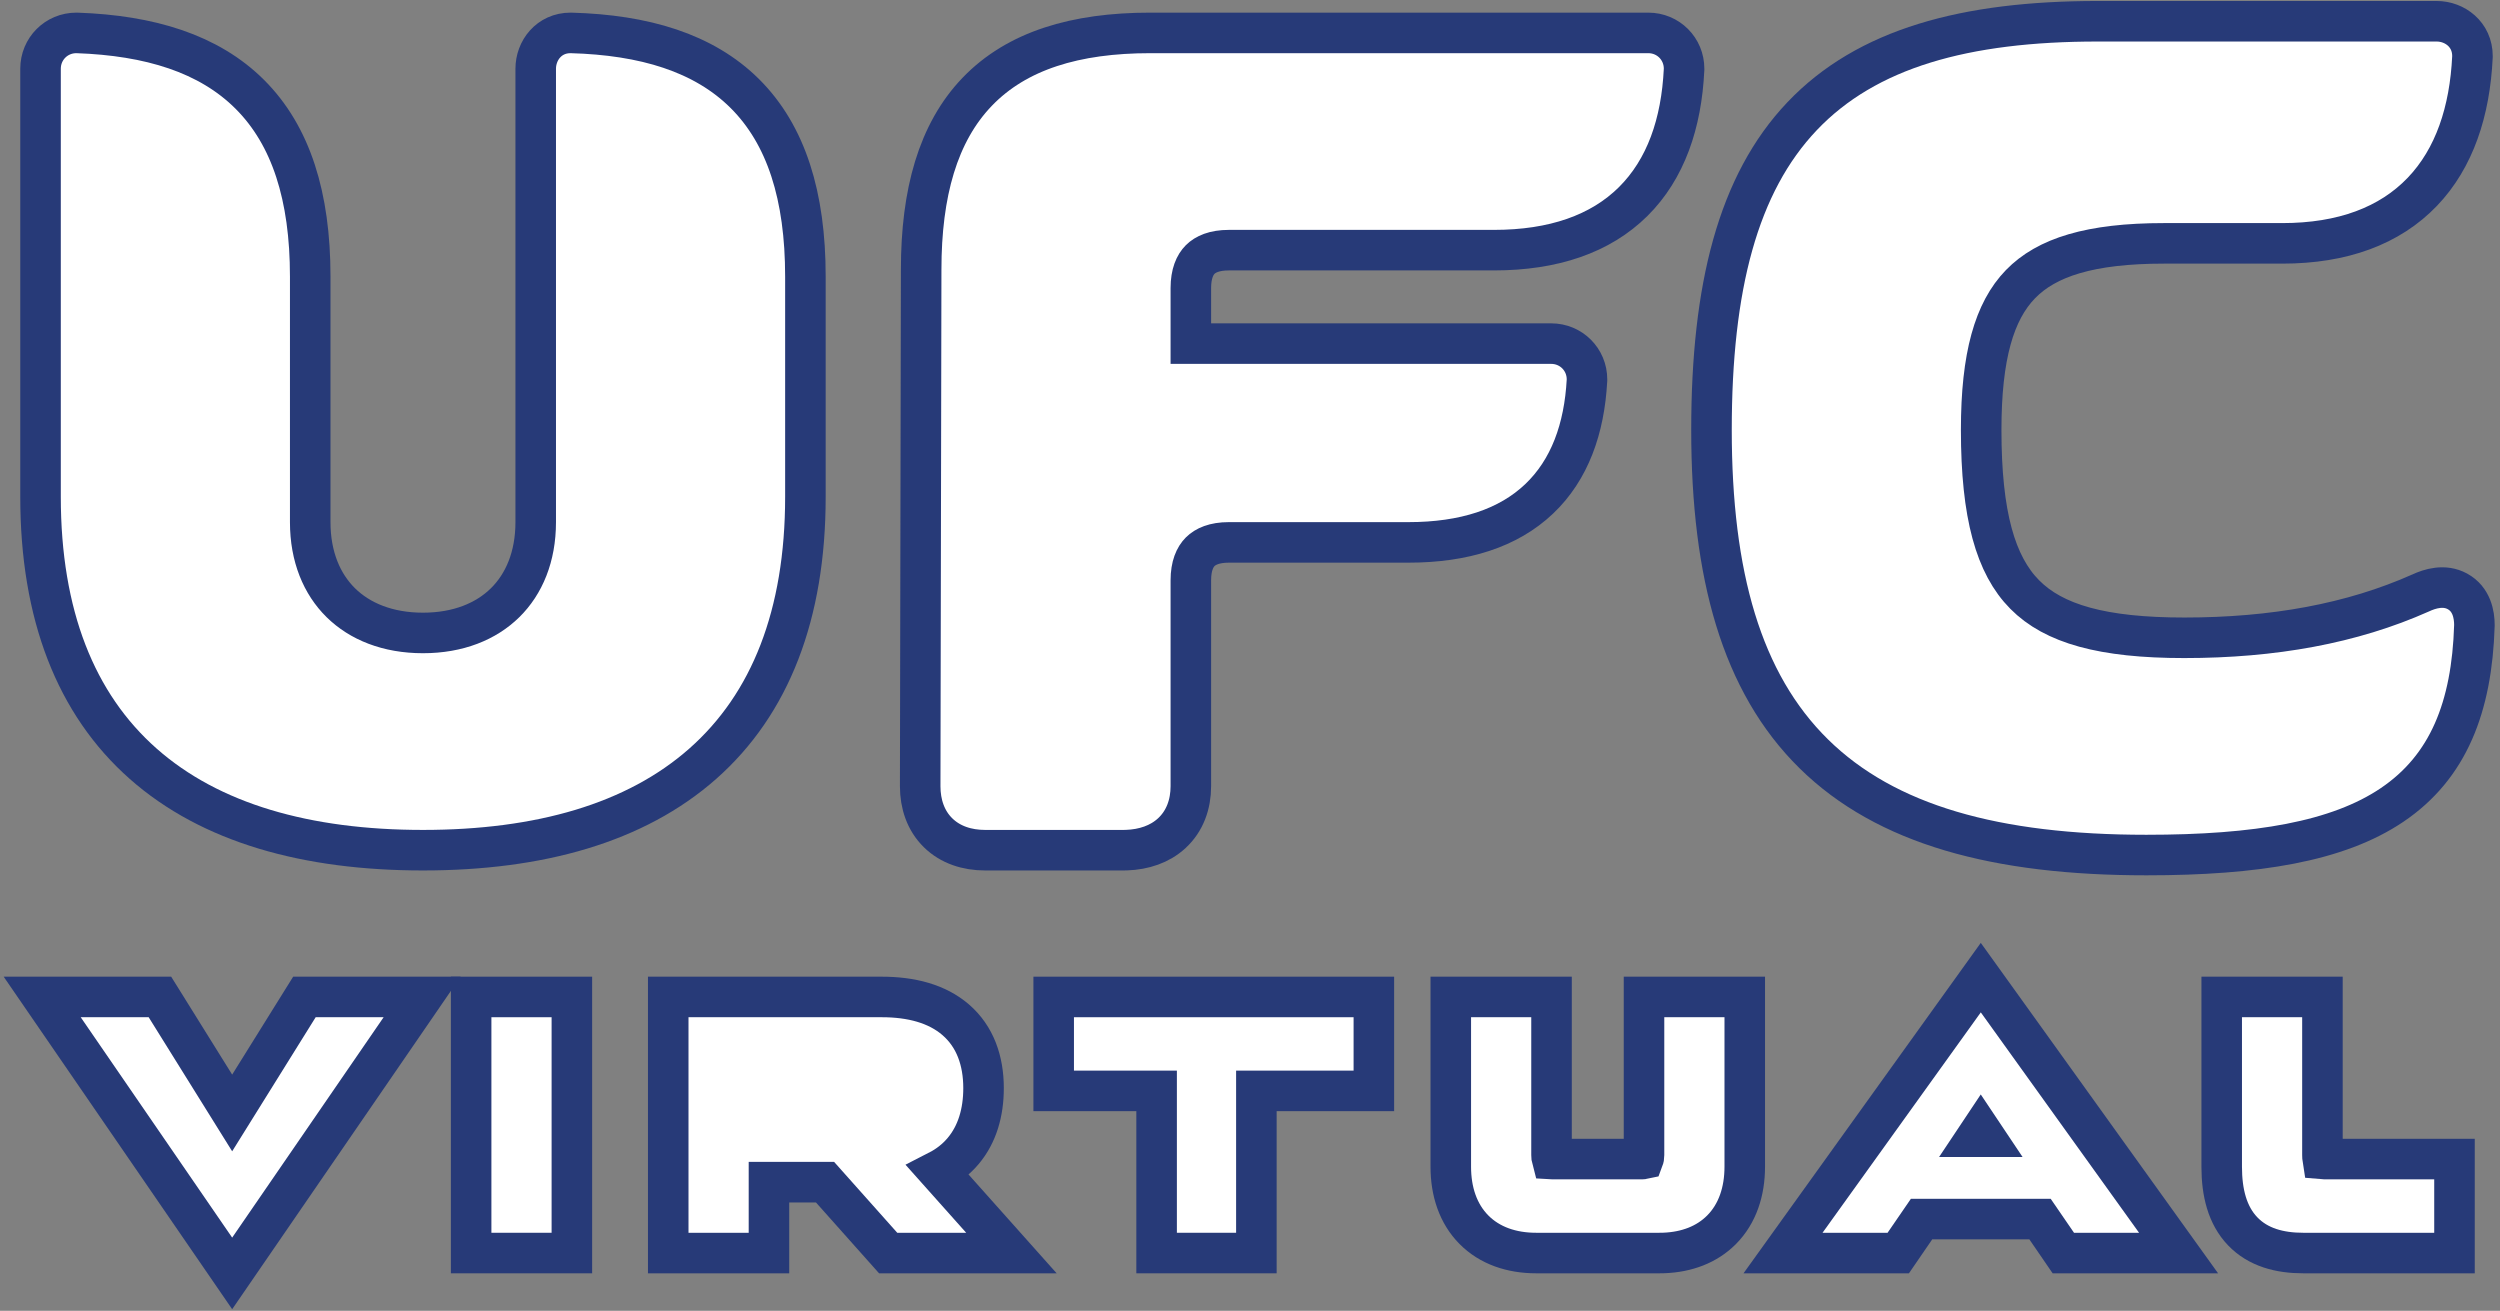 <svg width="370" height="194" viewBox="0 0 370 194" fill="none" xmlns="http://www.w3.org/2000/svg">
<rect x="0" y="0" width="370" height="194" fill="#808080" stroke="none"/>
<path d="M234.875 56.153C234.875 53.203 232.526 50.855 229.576 50.855H176.245V42.645C176.245 40.49 176.858 39.179 177.629 38.408C178.4 37.637 179.711 37.023 181.868 37.023H221.097C229.892 37.023 236.857 34.643 241.71 29.831C246.544 25.039 248.859 18.255 249.24 10.312L249.244 10.241V10.169C249.244 7.219 246.895 4.87 243.945 4.87H170.228C159.175 4.87 150.5 7.482 144.643 13.567C138.811 19.627 136.333 28.554 136.333 39.91L136.189 116.356V116.362C136.189 118.986 136.998 121.443 138.827 123.243C140.65 125.037 143.132 125.829 145.799 125.829H166.204L166.718 125.82C169.28 125.73 171.648 124.958 173.432 123.307C175.365 121.518 176.245 119.038 176.245 116.362V85.899C176.245 83.743 176.858 82.433 177.629 81.661C178.401 80.89 179.711 80.275 181.868 80.275H208.452C216.7 80.275 223.22 78.17 227.778 73.849C232.334 69.528 234.485 63.413 234.87 56.315L234.875 56.234V56.153Z" fill="white" stroke="#273A78" stroke-width="6"/>
<path d="M113.807 185.45V174.961H122.105L130.553 184.445L131.447 185.45H149.69L145.234 180.453L138.835 173.277C140.255 172.55 141.508 171.583 142.543 170.354C144.64 167.863 145.565 164.635 145.565 161.04C145.565 156.969 144.313 153.415 141.459 150.94C138.681 148.531 134.844 147.549 130.494 147.549H98.898V185.45H113.807Z" fill="white" stroke="#273A78" stroke-width="6"/>
<path d="M185.944 185.45V161.451H203.331V147.549H155.945V161.451H171.178V185.45H185.944Z" fill="white" stroke="#273A78" stroke-width="6"/>
<path d="M245.596 185.45L246.269 185.438C249.612 185.309 252.606 184.214 254.805 181.991C257.147 179.624 258.224 176.345 258.224 172.678V147.549H243.314V170.954C243.314 171.272 243.267 171.445 243.236 171.525C243.192 171.535 243.119 171.546 243.009 171.546H229.789C229.75 171.546 229.716 171.545 229.688 171.543C229.659 171.436 229.626 171.25 229.626 170.954V147.549H214.717V172.678C214.717 176.345 215.793 179.624 218.135 181.991C220.481 184.362 223.731 185.45 227.345 185.45H245.596Z" fill="white" stroke="#273A78" stroke-width="6"/>
<path d="M280.942 185.45L281.836 184.147L284.393 180.421H301.923L304.478 184.146L305.371 185.45H322.429L319.018 180.7L295.596 148.08L293.158 144.687L290.722 148.08L267.298 180.7L263.887 185.45H280.942ZM293.157 167.383L293.73 168.241H292.585L293.157 167.383Z" fill="white" stroke="#273A78" stroke-width="6"/>
<path d="M366.212 92.508C366.212 90.978 365.824 88.676 363.69 87.518C361.742 86.462 359.632 87.116 358.238 87.766C348.079 92.293 336.449 94.394 323.264 94.394C311.145 94.394 303.956 92.335 299.657 87.991C295.346 83.635 293.214 76.252 293.214 63.624C293.214 52.691 295.151 46.056 299.031 42.058C302.889 38.083 309.352 36.018 320.247 36.018H337.779C346.702 36.018 353.68 33.423 358.5 28.393C363.277 23.407 365.541 16.434 365.921 8.444L365.925 8.373V8.3C365.925 5.097 363.31 3.146 360.625 3.146H310.474C290.838 3.146 276.272 7.145 266.718 17.191C257.203 27.197 253.301 42.539 253.301 63.624C253.301 85.071 257.736 101.038 268.441 111.568C279.133 122.085 295.443 126.547 317.66 126.547C333.981 126.547 345.988 124.56 354.024 119.136C362.358 113.511 365.835 104.638 366.21 92.602L366.212 92.555V92.508Z" fill="white" stroke="#273A78" stroke-width="6"/>
<path d="M363.265 185.45V171.546H344.026C343.918 171.546 343.83 171.54 343.76 171.534C343.739 171.403 343.721 171.214 343.721 170.954V147.549H328.812V172.678C328.812 176.49 329.637 179.845 331.905 182.222C334.204 184.63 337.421 185.45 340.865 185.45H363.265Z" fill="white" stroke="#273A78" stroke-width="6"/>
<path d="M62.6 125.829C79.825 125.829 94.051 121.822 103.995 113.044C114.006 104.207 119.2 90.96 119.2 73.541V40.923C119.2 28.997 116.368 19.96 110.252 13.864C104.153 7.786 95.322 5.169 84.523 4.871L84.482 4.87H84.441C81.239 4.87 79.286 7.485 79.286 10.169V77.277C79.286 82.399 77.562 86.442 74.757 89.203C71.948 91.968 67.821 93.676 62.6 93.676C57.378 93.676 53.25 91.968 50.441 89.203C47.637 86.442 45.913 82.399 45.913 77.277V40.923C45.913 29.063 43.078 20.068 36.987 13.977C30.915 7.904 22.13 5.245 11.404 4.872L11.352 4.87H11.3C8.35 4.87 6 7.219 6 10.169V73.541C6 90.96 11.194 104.207 21.204 113.044C31.148 121.822 45.373 125.829 62.6 125.829Z" fill="white" stroke="#273A78" stroke-width="6"/>
<path d="M36.833 184.868L59.25 152.248L62.478 147.549H45.054L44.173 148.963L34.361 164.717L24.55 148.963L23.669 147.549H6.244L9.473 152.248L31.889 184.868L34.361 188.466L36.833 184.868Z" fill="white" stroke="#273A78" stroke-width="6"/>
<path d="M84.637 185.45V147.549H69.728V185.45H84.637Z" fill="white" stroke="#273A78" stroke-width="6"/>
</svg>
